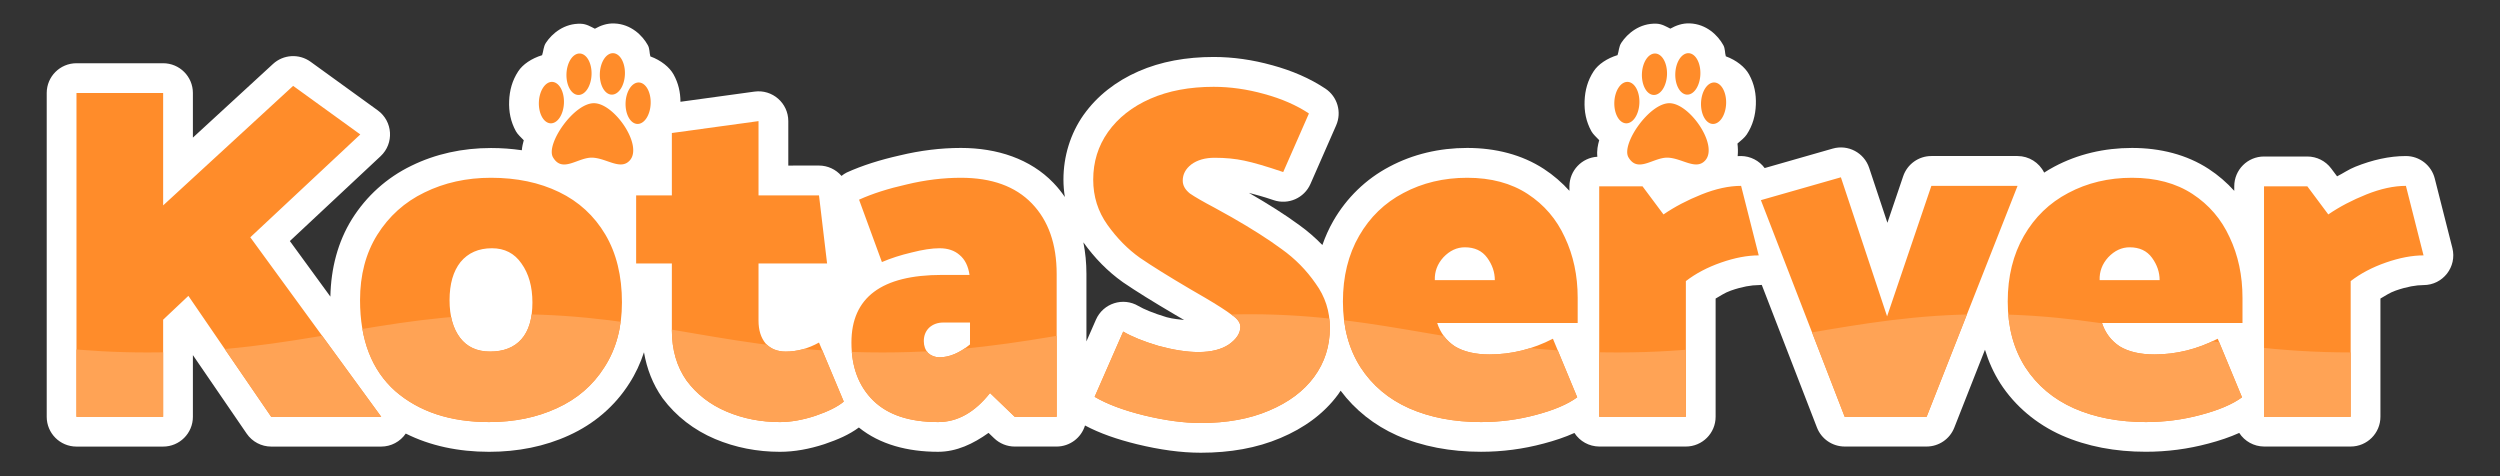 <?xml version="1.0" encoding="UTF-8" standalone="no"?>
<svg version="1.1" viewBox="0 0 210 40" xmlns="http://www.w3.org/2000/svg" xmlns:xlink="http://www.w3.org/1999/xlink">
  <rect x="0" y="0" width="210" height="40" fill="#333333" stroke="none"/>
  <defs>
    <clipPath id="text" clipPathUnits="userSpaceOnUse">
      <path d="m22.784 35.013-6.96-10.16-2.12 2v8.16h-7.28v-27.2h7.28v9.44l10.92-10.04 5.64 4.08-9.24 8.64 11 15.08h-9.24z"/>
      <path d="m52.243 25.413q0 3.16-1.48 5.44-1.44 2.28-4 3.44-2.52 1.16-5.68 1.16-4.88 0-7.88-2.6-2.96-2.64-2.96-7.64 0-3.16 1.44-5.48 1.48-2.36 3.96-3.56 2.52-1.24 5.6-1.24 3.24 0 5.72 1.2t3.88 3.56 1.4 5.72zm-11.08 4.12q1.72 0 2.64-1.04t0.92-3.08q0-2-0.92-3.28-0.88-1.28-2.48-1.28-1.68 0-2.64 1.16-0.92 1.16-0.92 3.2 0 2 0.88 3.16t2.52 1.16z"/>
      <path d="m63.716 16.413v-6.24l-7.28 1v5.24h-3v5.72h3v5.6q0 2.48 1.24 4.24 1.28 1.72 3.36 2.6t4.48 0.88q1.36 0 2.96-0.52 1.64-0.56 2.4-1.2l-2.08-4.96q-1.36 0.76-2.8 0.76-1.04 0-1.68-0.68-0.6-0.72-0.6-1.92v-4.8h5.76l-0.68-5.72h-5.08z"/>
      <path d="m74.08 22.013q1.12-0.48 2.48-0.8 1.4-0.36 2.36-0.36 1.04 0 1.68 0.56 0.68 0.56 0.84 1.68h-2.32q-7.6 0-7.6 5.68 0 3.08 1.84 4.88t5.44 1.8q2.44 0 4.36-2.44l2.08 2h3.52v-12q0-3.76-2.08-5.92t-5.96-2.16q-2.24 0-4.56 0.56-2.32 0.52-4 1.28l1.92 5.24zm3.52 6.64q0-0.68 0.44-1.12 0.48-0.44 1.2-0.44h2.24v1.84q-1.32 1.08-2.56 1.08-0.56 0-0.96-0.36-0.36-0.4-0.36-1z"/>
      <path d="m91.95 33.333q1.56 0.92 4.16 1.56 2.64 0.64 4.76 0.64 3.28 0 5.72-1.04 2.48-1.04 3.8-2.84t1.32-4.12q0-2.08-1.2-3.72-1.16-1.68-2.84-2.88-1.68-1.24-4.2-2.68l-1.44-0.8q-1.44-0.76-2.08-1.2-0.6-0.48-0.6-1.08 0-0.8 0.72-1.36 0.76-0.56 1.96-0.56 1.36 0 2.48 0.24 1.16 0.24 3.28 0.96l2.16-4.92q-1.56-1.04-3.76-1.64-2.16-0.6-4.24-0.6-3.04 0-5.32 1t-3.56 2.8q-1.24 1.76-1.24 4 0 2.12 1.2 3.8t2.72 2.76q1.52 1.04 4.24 2.64l1.24 0.72q1.56 0.92 2.24 1.44 0.72 0.48 0.72 1 0 0.8-0.96 1.48-0.96 0.64-2.56 0.64-1.44 0-3.36-0.52-1.88-0.56-2.96-1.2l-2.4 5.48z"/>
      <path d="m132.525 25.013q0-2.8-1.08-5.08-1.04-2.28-3.12-3.64t-5.08-1.36q-2.96 0-5.36 1.28-2.36 1.24-3.72 3.6t-1.36 5.52q0 3.2 1.48 5.52 1.48 2.28 4.08 3.44 2.64 1.16 6.04 1.16 2.36 0 4.6-0.6 2.28-0.6 3.48-1.48l-2.04-4.92q-2.56 1.32-5.32 1.32-1.8 0-2.92-0.68-1.08-0.72-1.48-1.96h11.8v-2.12zm-12-1.48q-0.04-1.08 0.72-1.92 0.8-0.84 1.8-0.84 1.24 0 1.88 0.88t0.64 1.88h-5.04z"/>
      <path d="m141.613 23.613q1.24-0.96 2.96-1.56t3.16-0.6l-1.48-5.84q-1.52 0-3.32 0.72t-3.2 1.68l-1.76-2.36h-3.64v19.36h7.28v-11.4z"/>
      <path d="m161.835 35.013 7.64-19.4h-7.24l-3.72 10.96-3.88-11.68-6.72 1.92 7.04 18.2h6.88z"/>
      <path d="m188.369 25.013q0-2.8-1.08-5.08-1.04-2.28-3.12-3.64t-5.08-1.36q-2.96 0-5.36 1.28-2.36 1.24-3.72 3.6t-1.36 5.52q0 3.2 1.48 5.52 1.48 2.28 4.08 3.44 2.64 1.16 6.04 1.16 2.36 0 4.6-0.6 2.28-0.6 3.48-1.48l-2.04-4.92q-2.56 1.32-5.32 1.32-1.8 0-2.92-0.68-1.08-0.72-1.48-1.96h11.8v-2.12zm-12-1.48q-0.04-1.08 0.72-1.92 0.8-0.84 1.8-0.84 1.24 0 1.88 0.88t0.64 1.88h-5.04z"/>
      <path d="m197.457 23.613q1.24-0.96 2.96-1.56t3.16-0.6l-1.48-5.84q-1.52 0-3.32 0.72t-3.2 1.68l-1.76-2.36h-3.64v19.36h7.28v-11.4z"/>
    </clipPath>
  </defs>
  <path id="outline" fill="#fff" d="M 51.604,1.971 C 50.969,1.946 50.439,2.151 49.971,2.412 49.606,2.234 49.268,2.014 48.803,1.996 h -0.002 c -1.406,-0.054 -2.435,0.826 -2.947,1.604 -0.213,0.323 -0.199,0.696 -0.318,1.037 -0.885,0.269 -1.622,0.772 -2,1.346 -0.512,0.777 -0.732,1.608 -0.768,2.496 -0.035,0.889 0.12,1.735 0.57,2.551 0.141,0.256 0.419,0.501 0.658,0.752 -0.074,0.262 -0.138,0.54 -0.162,0.838 -0.84,-0.122 -1.705,-0.186 -2.592,-0.186 -2.386,0 -4.655,0.492 -6.695,1.494 -2.052,0.995 -3.765,2.535 -4.982,4.477 -0.002,0.003 -0.004,0.006 -0.006,0.01 -1.179,1.899 -1.761,4.126 -1.807,6.5 l -3.404,-4.666 7.623,-7.129 C 33.119,12.045 33.003,10.19 31.728,9.268 L 26.09,5.188 C 25.127,4.491 23.806,4.568 22.932,5.373 L 16.203,11.559 V 7.812 c -1.38e-4,-1.381 -1.119,-2.5 -2.5,-2.5 H 6.424 c -1.381,1.38e-4 -2.5,1.119 -2.5,2.5 v 27.201 c 1.38e-4,1.381 1.119,2.5 2.5,2.5 h 7.279 c 1.381,-1.38e-4 2.5,-1.119 2.5,-2.5 v -5.184 l 4.518,6.596 c 0.466,0.681 1.238,1.088 2.062,1.088 h 9.24 c 0.825,-0.002 1.596,-0.411 2.061,-1.094 2.054,1.032 4.433,1.533 6.998,1.533 2.409,0 4.679,-0.448 6.717,-1.385 2.1,-0.952 3.853,-2.452 5.066,-4.367 0.524,-0.81 0.928,-1.686 1.23,-2.609 0.237,1.385 0.741,2.691 1.537,3.82 0.012,0.018 0.025,0.035 0.037,0.053 1.119,1.503 2.637,2.667 4.393,3.41 1.704,0.721 3.548,1.078 5.453,1.078 1.225,0 2.468,-0.232 3.732,-0.643 0.012,-0.004 0.023,-0.008 0.035,-0.012 1.104,-0.377 2.036,-0.777 2.863,-1.387 1.763,1.429 4.104,2.041 6.654,2.041 1.556,0 2.957,-0.673 4.238,-1.588 l 0.469,0.449 c 0.465,0.448 1.086,0.699 1.732,0.699 h 3.52 c 1.096,-0.004 2.062,-0.721 2.383,-1.77 1.245,0.662 2.691,1.163 4.369,1.576 0.003,6.58e-4 0.006,0.001 0.01,0.002 1.909,0.463 3.683,0.711 5.348,0.711 2.448,0 4.697,-0.389 6.693,-1.238 1.979,-0.831 3.659,-2.049 4.844,-3.664 0.074,-0.1 0.14,-0.206 0.209,-0.309 1.212,1.626 2.833,2.907 4.73,3.754 0.005,0.002 0.009,0.004 0.014,0.006 2.122,0.932 4.494,1.371 7.045,1.371 1.784,0 3.54,-0.229 5.244,-0.686 h 0.004 c 0.952,-0.251 1.814,-0.539 2.6,-0.895 0.457,0.706 1.239,1.134 2.08,1.141 h 7.281 c 1.381,-1.38e-4 2.5,-1.119 2.5,-2.5 v -9.93 c 0.412,-0.229 0.753,-0.485 1.283,-0.67 0.942,-0.329 1.723,-0.461 2.336,-0.461 0.086,-7.63e-4 0.172,-0.006 0.258,-0.016 l 4.633,11.977 c 0.372,0.964 1.299,1.599 2.332,1.6 h 6.881 c 1.026,-8.57e-4 1.948,-0.629 2.324,-1.584 l 2.578,-6.547 c 0.306,0.997 0.727,1.943 1.283,2.814 0.003,0.006 0.006,0.012 0.01,0.018 1.245,1.918 3.029,3.412 5.158,4.361 0.005,0.002 0.009,0.004 0.014,0.006 2.122,0.932 4.494,1.371 7.045,1.371 1.784,0 3.54,-0.229 5.244,-0.686 h 0.004 c 0.952,-0.251 1.814,-0.54 2.6,-0.896 0.457,0.707 1.24,1.137 2.082,1.143 h 7.279 c 1.381,-1.38e-4 2.5,-1.119 2.5,-2.5 v -9.93 c 0.412,-0.229 0.752,-0.485 1.283,-0.67 0.942,-0.329 1.723,-0.461 2.336,-0.461 1.63,2.57e-4 2.825,-1.535 2.424,-3.115 l -1.48,-5.84 c -0.281,-1.108 -1.279,-1.884 -2.422,-1.885 -1.408,0 -2.825,0.328 -4.25,0.898 -0.561,0.224 -1.013,0.546 -1.533,0.807 l -0.494,-0.66 c -0.472,-0.633 -1.215,-1.006 -2.004,-1.006 h -3.639 c -1.381,1.38e-4 -2.5,1.119 -2.5,2.5 v 0.385 c -0.63,-0.696 -1.345,-1.316 -2.141,-1.836 -1.847,-1.208 -4.069,-1.768 -6.447,-1.768 -2.332,0 -4.556,0.52 -6.531,1.572 -0.292,0.154 -0.573,0.323 -0.85,0.5 -0.42,-0.85 -1.286,-1.39 -2.234,-1.393 h -7.24 c -1.071,-2.4e-5 -2.022,0.682 -2.367,1.695 l -1.326,3.912 -1.533,-4.615 c -0.422,-1.272 -1.772,-1.986 -3.061,-1.617 l -5.715,1.635 c -0.466,-0.627 -1.197,-1.001 -1.979,-1.01 -0.096,0 -0.193,0.005 -0.289,0.008 0.035,-0.368 0.023,-0.727 -0.018,-1.055 0.29,-0.249 0.604,-0.496 0.779,-0.762 0.512,-0.778 0.731,-1.609 0.766,-2.498 0.035,-0.888 -0.12,-1.732 -0.57,-2.547 -0.341,-0.617 -1.057,-1.196 -1.953,-1.523 -0.091,-0.309 -0.045,-0.639 -0.211,-0.939 -0.451,-0.815 -1.408,-1.771 -2.814,-1.826 h -0.002 c -0.635,-0.025 -1.165,0.181 -1.633,0.441 -0.365,-0.178 -0.703,-0.398 -1.168,-0.416 h -0.002 c -1.406,-0.054 -2.435,0.826 -2.947,1.604 -0.213,0.323 -0.199,0.696 -0.318,1.037 -0.885,0.269 -1.622,0.772 -2,1.346 -0.512,0.777 -0.732,1.608 -0.768,2.496 -0.035,0.889 0.12,1.735 0.57,2.551 0.141,0.256 0.419,0.501 0.658,0.752 -0.118,0.417 -0.213,0.872 -0.156,1.391 -1.313,0.081 -2.338,1.165 -2.346,2.48 v 0.383 c -0.629,-0.695 -1.344,-1.314 -2.139,-1.834 -1.847,-1.208 -4.071,-1.768 -6.449,-1.768 -2.332,0 -4.554,0.52 -6.529,1.572 -1.972,1.038 -3.594,2.61 -4.717,4.559 -0.37,0.643 -0.671,1.322 -0.918,2.025 -0.595,-0.615 -1.244,-1.178 -1.947,-1.682 -1.17,-0.863 -2.592,-1.76 -4.225,-2.701 0.59,0.158 1.129,0.291 2.078,0.613 1.229,0.417 2.573,-0.175 3.094,-1.363 l 2.158,-4.92 c 0.487,-1.111 0.107,-2.411 -0.902,-3.084 -1.303,-0.869 -2.806,-1.512 -4.477,-1.969 -10e-4,-3.552e-4 -0.003,3.55e-4 -0.004,0 -1.638,-0.455 -3.28,-0.691 -4.906,-0.691 -2.301,0 -4.43,0.38 -6.324,1.211 -1.868,0.819 -3.459,2.047 -4.592,3.641 -0.003,0.003 -0.005,0.005 -0.008,0.008 -1.114,1.582 -1.695,3.487 -1.695,5.441 0,0.492 0.042,0.982 0.119,1.463 -0.287,-0.424 -0.61,-0.825 -0.969,-1.197 -1.925,-1.999 -4.709,-2.926 -7.76,-2.926 -1.697,0 -3.412,0.213 -5.133,0.627 -1.663,0.374 -3.148,0.842 -4.459,1.436 -0.157,0.08 -0.305,0.176 -0.441,0.287 -0.474,-0.551 -1.164,-0.869 -1.891,-0.871 H 66.217 V 10.174 C 66.218,8.657 64.878,7.488 63.375,7.695 L 57.158,8.549 C 57.155,7.755 56.99,6.995 56.584,6.26 56.243,5.643 55.526,5.066 54.631,4.738 54.54,4.428 54.586,4.098 54.42,3.797 53.969,2.982 53.012,2.026 51.605,1.971 Z M 91.002,20.355 c 0.941,1.316 2.045,2.443 3.301,3.336 0.012,0.009 0.023,0.017 0.035,0.025 1.094,0.748 2.543,1.647 4.385,2.73 0.004,0.003 0.008,0.005 0.012,0.008 l 0.732,0.426 c -0.478,-0.067 -0.86,-0.071 -1.469,-0.234 -1.111,-0.333 -1.93,-0.681 -2.373,-0.943 -1.291,-0.765 -2.961,-0.228 -3.564,1.146 l -0.801,1.828 v -5.664 c 0,-0.914 -0.086,-1.805 -0.258,-2.658 z"/>
  <g fill-rule="evenodd" clip-path="url(#text)">
    <rect width="200" height="30" x="5" y="6.373" fill="#ff8c2a"/>
    <path fill="#ffa355" d="m43.263 26.396c-11.478 0-18.226 3.211-30.867 3.211-2.703 0-5.126-0.152-7.395-0.383v7.148h200v-7.148c-2.267 0.231-4.69 0.383-7.392 0.383-12.641 0-19.39-3.211-30.869-3.211-11.478 0-18.229 3.211-30.87 3.211s-19.39-3.211-30.869-3.211c-11.478 0-18.228 3.211-30.869 3.211s-19.39-3.211-30.869-3.211z"/>
  </g>
  <path id="paw" fill="#ff8c2a" d="m47.371 8.66a1.054 1.742 2.242 0 1 -1.12 1.699 1.054 1.742 2.242 0 1 -0.985 -1.782 1.054 1.742 2.242 0 1 1.12 -1.698 1.054 1.742 2.242 0 1 0.985 1.781zm7.285 0.05a1.054 1.742 2.242 0 1 -1.12 1.701 1.054 1.742 2.242 0 1 -0.987 -1.783 1.054 1.742 2.242 0 1 1.123 -1.699 1.054 1.742 2.242 0 1 0.984 1.781zm-2.163-2.46a1.054 1.742 2.242 0 1 -1.123 1.699 1.054 1.742 2.242 0 1 -0.983 -1.782 1.054 1.742 2.242 0 1 1.121 -1.699 1.054 1.742 2.242 0 1 0.985 1.782zm-6.042 6.963c-0.635-1.097 1.783-4.61 3.486-4.543 1.7 0.06 4.075 3.547 2.973 4.795-0.773 0.88-1.943-0.175-3.152-0.222-1.21-0.04-2.518 1.332-3.307-0.03zm3.239-6.935a1.054 1.742 2.242 0 1 -1.121 1.698 1.054 1.742 2.242 0 1 -0.985 -1.781 1.054 1.742 2.242 0 1 1.121 -1.7 1.054 1.742 2.242 0 1 0.985 1.783z"/>
  <use xlink:href="#paw" transform="translate(90.338,0)"/>
</svg>
